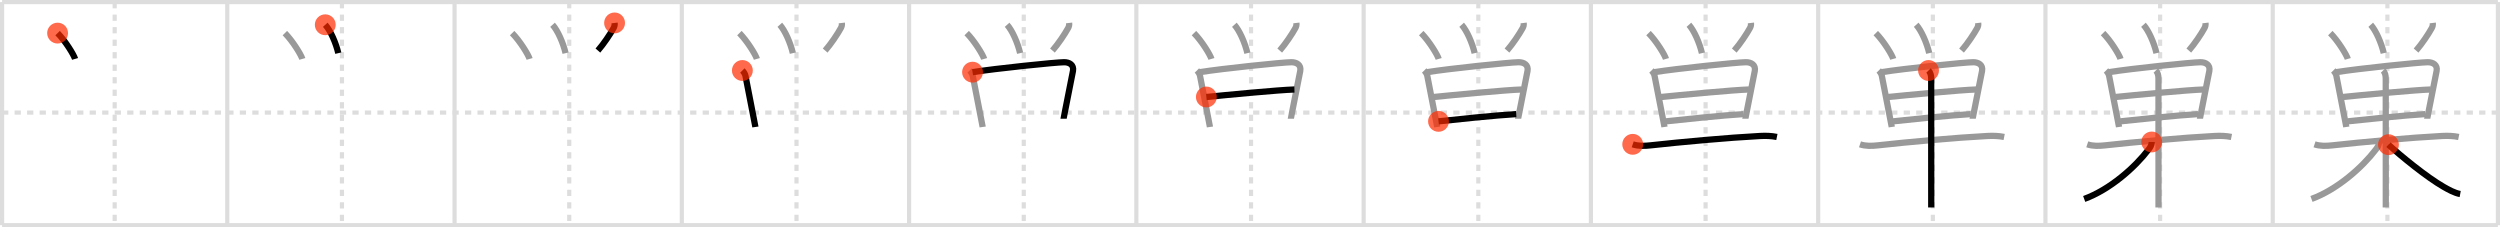 <svg width="1199px" height="109px" viewBox="0 0 1199 109" xmlns="http://www.w3.org/2000/svg" xmlns:xlink="http://www.w3.org/1999/xlink" xml:space="preserve" version="1.1"  baseProfile="full">
<line x1="1" y1="1" x2="1198" y2="1" style="stroke:#ddd;stroke-width:2" />
<line x1="1" y1="1" x2="1" y2="108" style="stroke:#ddd;stroke-width:2" />
<line x1="1" y1="108" x2="1198" y2="108" style="stroke:#ddd;stroke-width:2" />
<line x1="1198" y1="1" x2="1198" y2="108" style="stroke:#ddd;stroke-width:2" />
<line x1="109" y1="1" x2="109" y2="108" style="stroke:#ddd;stroke-width:2" />
<line x1="218" y1="1" x2="218" y2="108" style="stroke:#ddd;stroke-width:2" />
<line x1="327" y1="1" x2="327" y2="108" style="stroke:#ddd;stroke-width:2" />
<line x1="436" y1="1" x2="436" y2="108" style="stroke:#ddd;stroke-width:2" />
<line x1="545" y1="1" x2="545" y2="108" style="stroke:#ddd;stroke-width:2" />
<line x1="654" y1="1" x2="654" y2="108" style="stroke:#ddd;stroke-width:2" />
<line x1="763" y1="1" x2="763" y2="108" style="stroke:#ddd;stroke-width:2" />
<line x1="872" y1="1" x2="872" y2="108" style="stroke:#ddd;stroke-width:2" />
<line x1="981" y1="1" x2="981" y2="108" style="stroke:#ddd;stroke-width:2" />
<line x1="1090" y1="1" x2="1090" y2="108" style="stroke:#ddd;stroke-width:2" />
<line x1="1" y1="54" x2="1198" y2="54" style="stroke:#ddd;stroke-width:2;stroke-dasharray:3 3" />
<line x1="55" y1="1" x2="55" y2="108" style="stroke:#ddd;stroke-width:2;stroke-dasharray:3 3" />
<line x1="164" y1="1" x2="164" y2="108" style="stroke:#ddd;stroke-width:2;stroke-dasharray:3 3" />
<line x1="273" y1="1" x2="273" y2="108" style="stroke:#ddd;stroke-width:2;stroke-dasharray:3 3" />
<line x1="382" y1="1" x2="382" y2="108" style="stroke:#ddd;stroke-width:2;stroke-dasharray:3 3" />
<line x1="491" y1="1" x2="491" y2="108" style="stroke:#ddd;stroke-width:2;stroke-dasharray:3 3" />
<line x1="600" y1="1" x2="600" y2="108" style="stroke:#ddd;stroke-width:2;stroke-dasharray:3 3" />
<line x1="709" y1="1" x2="709" y2="108" style="stroke:#ddd;stroke-width:2;stroke-dasharray:3 3" />
<line x1="818" y1="1" x2="818" y2="108" style="stroke:#ddd;stroke-width:2;stroke-dasharray:3 3" />
<line x1="927" y1="1" x2="927" y2="108" style="stroke:#ddd;stroke-width:2;stroke-dasharray:3 3" />
<line x1="1036" y1="1" x2="1036" y2="108" style="stroke:#ddd;stroke-width:2;stroke-dasharray:3 3" />
<line x1="1145" y1="1" x2="1145" y2="108" style="stroke:#ddd;stroke-width:2;stroke-dasharray:3 3" />
<path d="M27.62,15.88c3.78,3.81,7.83,10.47,8.38,12.38" style="fill:none;stroke:black;stroke-width:3" />
<circle cx="27.62" cy="15.88" r="5" stroke-width="0" fill="#FF2A00" opacity="0.7" />
<path d="M136.62,15.88c3.78,3.81,7.83,10.47,8.38,12.38" style="fill:none;stroke:#999;stroke-width:3" />
<path d="M156.0,11.88c2.5,2.75,5.12,8.75,6.25,13.62" style="fill:none;stroke:black;stroke-width:3" />
<circle cx="156.0" cy="11.88" r="5" stroke-width="0" fill="#FF2A00" opacity="0.7" />
<path d="M245.62,15.88c3.78,3.81,7.83,10.47,8.38,12.38" style="fill:none;stroke:#999;stroke-width:3" />
<path d="M265.0,11.88c2.5,2.75,5.12,8.75,6.25,13.62" style="fill:none;stroke:#999;stroke-width:3" />
<path d="M294.75,11c0.12,1-0.07,1.71-0.5,2.5c-1.5,2.75-4.75,7.62-7.5,10.75" style="fill:none;stroke:black;stroke-width:3" />
<circle cx="294.75" cy="11.0" r="5" stroke-width="0" fill="#FF2A00" opacity="0.7" />
<path d="M354.62,15.88c3.78,3.81,7.83,10.47,8.38,12.38" style="fill:none;stroke:#999;stroke-width:3" />
<path d="M374.0,11.88c2.5,2.75,5.12,8.75,6.25,13.62" style="fill:none;stroke:#999;stroke-width:3" />
<path d="M403.75,11c0.12,1-0.07,1.71-0.5,2.5c-1.5,2.75-4.75,7.62-7.5,10.75" style="fill:none;stroke:#999;stroke-width:3" />
<path d="M356.04,33.81c0.83,0.83,1.36,1.81,1.5,2.63c0.35,2,2.74,14.15,4,20.55c0.43,2.19,0.72,3.7,0.75,3.91" style="fill:none;stroke:black;stroke-width:3" />
<circle cx="356.04" cy="33.81" r="5" stroke-width="0" fill="#FF2A00" opacity="0.7" />
<path d="M463.62,15.88c3.78,3.81,7.83,10.47,8.38,12.38" style="fill:none;stroke:#999;stroke-width:3" />
<path d="M483.0,11.88c2.5,2.75,5.12,8.75,6.25,13.62" style="fill:none;stroke:#999;stroke-width:3" />
<path d="M512.75,11c0.12,1-0.07,1.71-0.5,2.5c-1.5,2.75-4.75,7.62-7.5,10.75" style="fill:none;stroke:#999;stroke-width:3" />
<path d="M465.04,33.81c0.83,0.83,1.36,1.81,1.5,2.63c0.35,2,2.74,14.15,4,20.55c0.43,2.19,0.72,3.7,0.75,3.91" style="fill:none;stroke:#999;stroke-width:3" />
<path d="M466.43,34.61c10.82-1.74,39.95-4.74,43.88-4.77c2.58-0.02,4.81,1.28,4.29,4.17c-0.17,0.94-2.49,12.79-3.78,19.13c-0.44,2.16-0.73,3.65-0.73,3.81" style="fill:none;stroke:black;stroke-width:3" />
<circle cx="466.43" cy="34.61" r="5" stroke-width="0" fill="#FF2A00" opacity="0.7" />
<path d="M572.62,15.88c3.78,3.81,7.83,10.47,8.38,12.38" style="fill:none;stroke:#999;stroke-width:3" />
<path d="M592.0,11.88c2.5,2.75,5.12,8.75,6.25,13.62" style="fill:none;stroke:#999;stroke-width:3" />
<path d="M621.75,11c0.12,1-0.07,1.71-0.5,2.5c-1.5,2.75-4.75,7.62-7.5,10.75" style="fill:none;stroke:#999;stroke-width:3" />
<path d="M574.04,33.81c0.83,0.83,1.36,1.81,1.5,2.63c0.35,2,2.74,14.15,4,20.55c0.43,2.19,0.72,3.7,0.75,3.91" style="fill:none;stroke:#999;stroke-width:3" />
<path d="M575.43,34.61c10.82-1.74,39.95-4.74,43.88-4.77c2.58-0.02,4.81,1.28,4.29,4.17c-0.17,0.94-2.49,12.79-3.78,19.13c-0.44,2.16-0.73,3.65-0.73,3.81" style="fill:none;stroke:#999;stroke-width:3" />
<path d="M578.57,46.52c8.81-0.9,34.93-3.4,42.24-3.6" style="fill:none;stroke:black;stroke-width:3" />
<circle cx="578.57" cy="46.52" r="5" stroke-width="0" fill="#FF2A00" opacity="0.7" />
<path d="M681.62,15.88c3.78,3.81,7.83,10.47,8.38,12.38" style="fill:none;stroke:#999;stroke-width:3" />
<path d="M701.0,11.88c2.5,2.75,5.12,8.75,6.25,13.62" style="fill:none;stroke:#999;stroke-width:3" />
<path d="M730.75,11c0.12,1-0.07,1.71-0.5,2.5c-1.5,2.75-4.75,7.62-7.5,10.75" style="fill:none;stroke:#999;stroke-width:3" />
<path d="M683.04,33.81c0.83,0.83,1.36,1.81,1.5,2.63c0.35,2,2.74,14.15,4,20.55c0.43,2.19,0.72,3.7,0.75,3.91" style="fill:none;stroke:#999;stroke-width:3" />
<path d="M684.43,34.61c10.82-1.74,39.95-4.74,43.88-4.77c2.58-0.02,4.81,1.28,4.29,4.17c-0.17,0.94-2.49,12.79-3.78,19.13c-0.44,2.16-0.73,3.65-0.73,3.81" style="fill:none;stroke:#999;stroke-width:3" />
<path d="M687.57,46.52c8.81-0.9,34.93-3.4,42.24-3.6" style="fill:none;stroke:#999;stroke-width:3" />
<path d="M689.91,58.2c7.34-0.82,27.84-2.95,37.27-3.48" style="fill:none;stroke:black;stroke-width:3" />
<circle cx="689.91" cy="58.2" r="5" stroke-width="0" fill="#FF2A00" opacity="0.7" />
<path d="M790.62,15.88c3.78,3.81,7.83,10.47,8.38,12.38" style="fill:none;stroke:#999;stroke-width:3" />
<path d="M810.0,11.88c2.5,2.75,5.12,8.75,6.25,13.62" style="fill:none;stroke:#999;stroke-width:3" />
<path d="M839.75,11c0.12,1-0.07,1.71-0.5,2.5c-1.5,2.75-4.75,7.62-7.5,10.75" style="fill:none;stroke:#999;stroke-width:3" />
<path d="M792.04,33.81c0.83,0.83,1.36,1.81,1.5,2.63c0.35,2,2.74,14.15,4,20.55c0.43,2.19,0.72,3.7,0.75,3.91" style="fill:none;stroke:#999;stroke-width:3" />
<path d="M793.43,34.61c10.82-1.74,39.95-4.74,43.88-4.77c2.58-0.02,4.81,1.28,4.29,4.17c-0.17,0.94-2.49,12.79-3.78,19.13c-0.44,2.16-0.73,3.65-0.73,3.81" style="fill:none;stroke:#999;stroke-width:3" />
<path d="M796.57,46.52c8.81-0.9,34.93-3.4,42.24-3.6" style="fill:none;stroke:#999;stroke-width:3" />
<path d="M798.91,58.2c7.34-0.82,27.84-2.95,37.27-3.48" style="fill:none;stroke:#999;stroke-width:3" />
<path d="M783.05,69.22c2.71,0.91,5.66,0.81,8.45,0.5C806.0,68.12,829.0,66,844.12,65.22c2.78-0.14,5.35-0.08,8.08,0.47" style="fill:none;stroke:black;stroke-width:3" />
<circle cx="783.05" cy="69.22" r="5" stroke-width="0" fill="#FF2A00" opacity="0.7" />
<path d="M899.62,15.88c3.78,3.81,7.83,10.47,8.38,12.38" style="fill:none;stroke:#999;stroke-width:3" />
<path d="M919.0,11.88c2.5,2.75,5.12,8.75,6.25,13.62" style="fill:none;stroke:#999;stroke-width:3" />
<path d="M948.75,11c0.12,1-0.07,1.71-0.5,2.5c-1.5,2.75-4.75,7.62-7.5,10.75" style="fill:none;stroke:#999;stroke-width:3" />
<path d="M901.04,33.81c0.83,0.83,1.36,1.81,1.5,2.63c0.35,2,2.74,14.15,4,20.55c0.43,2.19,0.72,3.7,0.75,3.91" style="fill:none;stroke:#999;stroke-width:3" />
<path d="M902.43,34.61c10.82-1.74,39.95-4.74,43.88-4.77c2.58-0.02,4.81,1.28,4.29,4.17c-0.17,0.94-2.49,12.79-3.78,19.13c-0.44,2.16-0.73,3.65-0.73,3.81" style="fill:none;stroke:#999;stroke-width:3" />
<path d="M905.57,46.52c8.81-0.9,34.93-3.4,42.24-3.6" style="fill:none;stroke:#999;stroke-width:3" />
<path d="M907.91,58.2c7.34-0.82,27.84-2.95,37.27-3.48" style="fill:none;stroke:#999;stroke-width:3" />
<path d="M892.05,69.22c2.71,0.91,5.66,0.81,8.45,0.5C915.0,68.12,938.0,66,953.12,65.22c2.78-0.14,5.35-0.08,8.08,0.47" style="fill:none;stroke:#999;stroke-width:3" />
<path d="M924.92,33.81c0.95,0.95,1.28,2.32,1.28,3.93c0,3.91,0.02,38.31,0.02,54.38c0,3.48,0,6.11,0,7.38" style="fill:none;stroke:black;stroke-width:3" />
<circle cx="924.92" cy="33.81" r="5" stroke-width="0" fill="#FF2A00" opacity="0.7" />
<path d="M1008.62,15.88c3.78,3.81,7.83,10.47,8.38,12.38" style="fill:none;stroke:#999;stroke-width:3" />
<path d="M1028.0,11.88c2.5,2.75,5.12,8.75,6.25,13.62" style="fill:none;stroke:#999;stroke-width:3" />
<path d="M1057.75,11c0.12,1-0.07,1.71-0.5,2.5c-1.5,2.75-4.75,7.62-7.5,10.75" style="fill:none;stroke:#999;stroke-width:3" />
<path d="M1010.04,33.81c0.83,0.83,1.36,1.81,1.5,2.63c0.35,2,2.74,14.15,4,20.55c0.43,2.19,0.72,3.7,0.75,3.91" style="fill:none;stroke:#999;stroke-width:3" />
<path d="M1011.43,34.61c10.82-1.74,39.95-4.74,43.88-4.77c2.58-0.02,4.81,1.28,4.29,4.17c-0.17,0.94-2.49,12.79-3.78,19.13c-0.44,2.16-0.73,3.65-0.73,3.81" style="fill:none;stroke:#999;stroke-width:3" />
<path d="M1014.57,46.52c8.81-0.9,34.93-3.4,42.24-3.6" style="fill:none;stroke:#999;stroke-width:3" />
<path d="M1016.91,58.2c7.34-0.82,27.84-2.95,37.27-3.48" style="fill:none;stroke:#999;stroke-width:3" />
<path d="M1001.05,69.22c2.71,0.91,5.66,0.81,8.45,0.5C1024.0,68.12,1047.0,66,1062.12,65.22c2.78-0.14,5.35-0.08,8.08,0.47" style="fill:none;stroke:#999;stroke-width:3" />
<path d="M1033.92,33.81c0.95,0.95,1.28,2.32,1.28,3.93c0,3.91,0.02,38.31,0.02,54.38c0,3.48,0,6.11,0,7.38" style="fill:none;stroke:#999;stroke-width:3" />
<path d="M1031.97,68.1c0,1.53-0.76,2.61-1.51,3.59c-6.51,8.58-18.5,19.21-30.88,23.73" style="fill:none;stroke:black;stroke-width:3" />
<circle cx="1031.97" cy="68.1" r="5" stroke-width="0" fill="#FF2A00" opacity="0.7" />
<path d="M1117.62,15.88c3.78,3.81,7.83,10.47,8.38,12.38" style="fill:none;stroke:#999;stroke-width:3" />
<path d="M1137.0,11.88c2.5,2.75,5.12,8.75,6.25,13.62" style="fill:none;stroke:#999;stroke-width:3" />
<path d="M1166.75,11c0.12,1-0.07,1.71-0.5,2.5c-1.5,2.75-4.75,7.62-7.5,10.75" style="fill:none;stroke:#999;stroke-width:3" />
<path d="M1119.04,33.81c0.83,0.83,1.36,1.81,1.5,2.63c0.35,2,2.74,14.15,4,20.55c0.43,2.19,0.72,3.7,0.75,3.91" style="fill:none;stroke:#999;stroke-width:3" />
<path d="M1120.43,34.61c10.82-1.74,39.95-4.74,43.88-4.77c2.58-0.02,4.81,1.28,4.29,4.17c-0.17,0.94-2.49,12.79-3.78,19.13c-0.44,2.16-0.73,3.65-0.73,3.81" style="fill:none;stroke:#999;stroke-width:3" />
<path d="M1123.57,46.52c8.81-0.9,34.93-3.4,42.24-3.6" style="fill:none;stroke:#999;stroke-width:3" />
<path d="M1125.91,58.2c7.34-0.82,27.84-2.95,37.27-3.48" style="fill:none;stroke:#999;stroke-width:3" />
<path d="M1110.05,69.22c2.71,0.91,5.66,0.81,8.45,0.5C1133.0,68.12,1156.0,66,1171.12,65.22c2.78-0.14,5.35-0.08,8.08,0.47" style="fill:none;stroke:#999;stroke-width:3" />
<path d="M1142.92,33.81c0.95,0.95,1.28,2.32,1.28,3.93c0,3.91,0.02,38.31,0.02,54.38c0,3.48,0,6.11,0,7.38" style="fill:none;stroke:#999;stroke-width:3" />
<path d="M1140.97,68.1c0,1.53-0.76,2.61-1.51,3.59c-6.51,8.58-18.5,19.21-30.88,23.73" style="fill:none;stroke:#999;stroke-width:3" />
<path d="M1145.5,69.38C1151.45,74.81,1163.89,85,1171.95,89.6c2.4,1.37,5.24,2.96,7.96,3.46" style="fill:none;stroke:black;stroke-width:3" />
<circle cx="1145.5" cy="69.38" r="5" stroke-width="0" fill="#FF2A00" opacity="0.7" />
</svg>